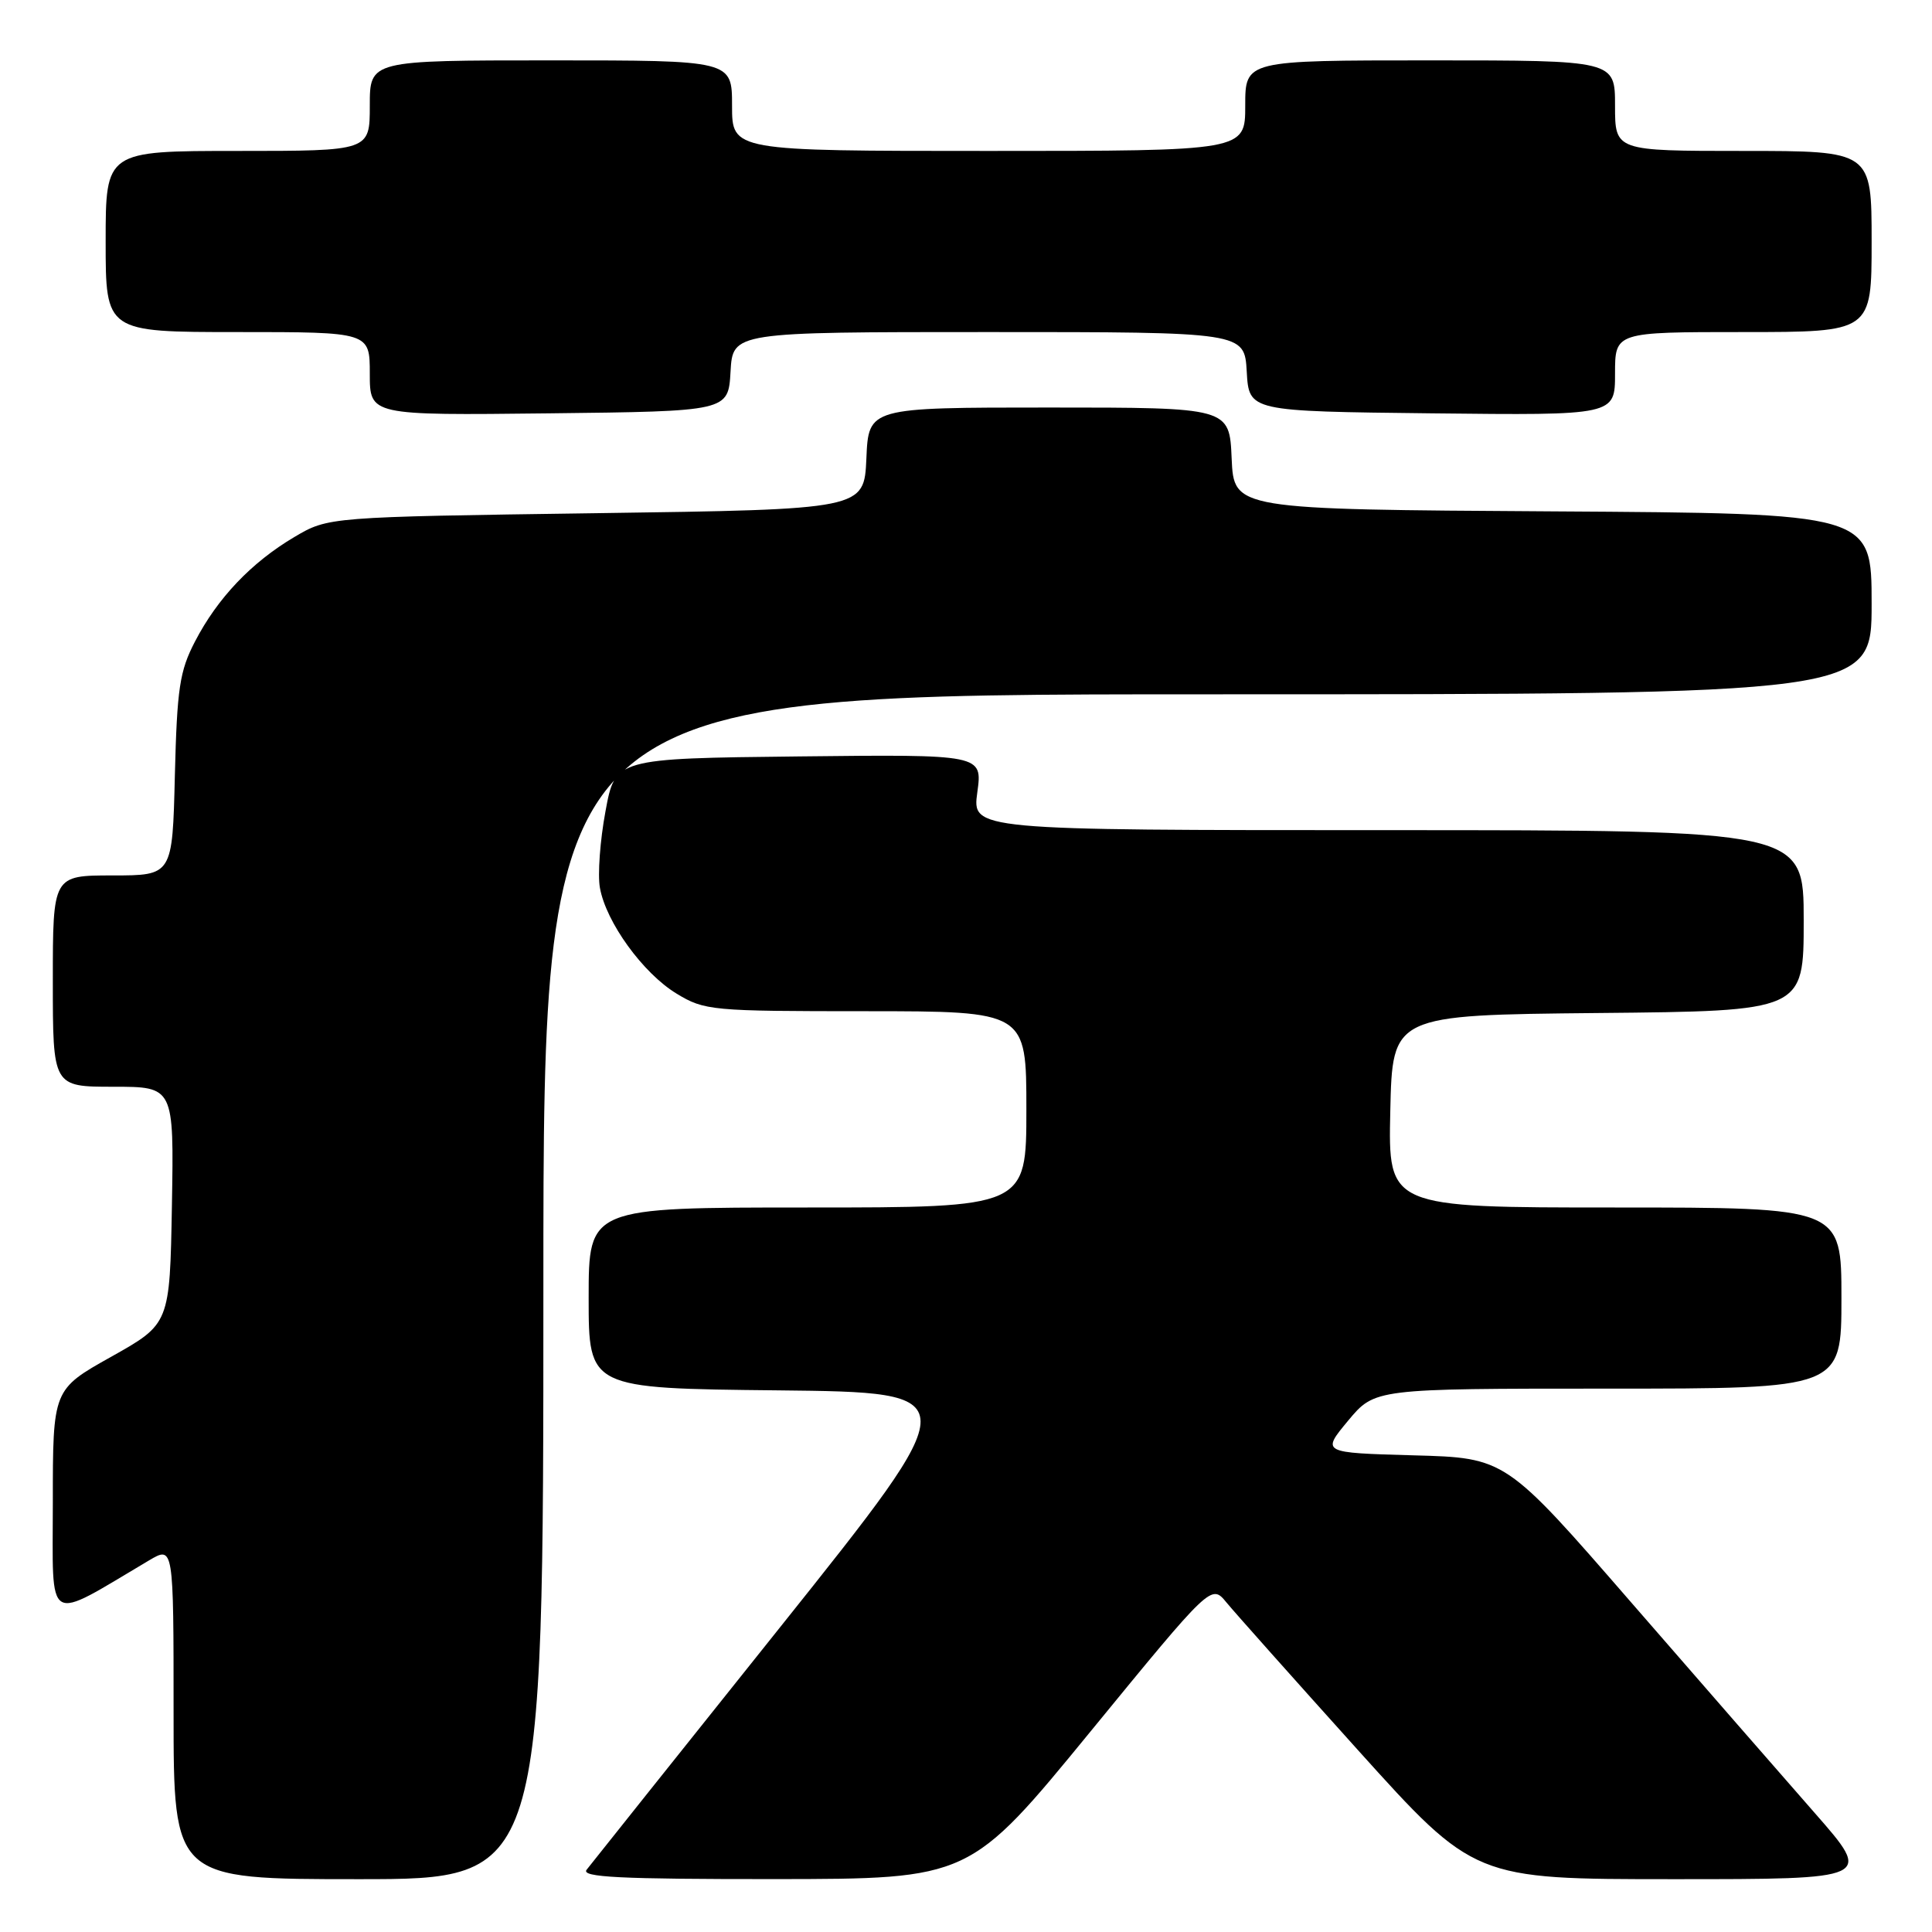 <?xml version="1.0" encoding="UTF-8" standalone="no"?>
<!DOCTYPE svg PUBLIC "-//W3C//DTD SVG 1.1//EN" "http://www.w3.org/Graphics/SVG/1.1/DTD/svg11.dtd" >
<svg xmlns="http://www.w3.org/2000/svg" xmlns:xlink="http://www.w3.org/1999/xlink" version="1.1" viewBox="0 0 256 256">
 <g >
 <path fill="currentColor"
d=" M 72.00 170.50 C 72.00 92.00 72.00 92.00 160.00 92.00 C 248.00 92.00 248.00 92.00 248.00 80.01 C 248.00 68.02 248.00 68.02 205.75 67.76 C 163.50 67.50 163.50 67.50 163.20 60.75 C 162.91 54.00 162.91 54.00 139.00 54.00 C 115.09 54.00 115.09 54.00 114.80 60.75 C 114.50 67.50 114.50 67.50 79.00 68.00 C 43.50 68.50 43.50 68.50 39.00 71.16 C 33.31 74.53 28.82 79.25 25.84 85.00 C 23.80 88.92 23.46 91.20 23.17 102.75 C 22.85 116.00 22.85 116.00 14.92 116.00 C 7.00 116.00 7.00 116.00 7.00 130.00 C 7.00 144.00 7.00 144.00 15.03 144.00 C 23.05 144.00 23.05 144.00 22.78 159.71 C 22.50 175.42 22.50 175.42 14.75 179.77 C 7.00 184.11 7.00 184.11 7.00 199.10 C 7.00 215.68 5.85 214.99 19.75 206.76 C 23.00 204.84 23.00 204.84 23.00 226.92 C 23.00 249.00 23.00 249.00 47.50 249.00 C 72.00 249.00 72.00 249.00 72.00 170.50 Z  M 144.50 229.43 C 160.50 209.89 160.50 209.89 162.50 212.32 C 163.60 213.66 171.44 222.46 179.92 231.88 C 195.35 249.00 195.35 249.00 221.75 249.00 C 248.15 249.00 248.15 249.00 240.48 240.25 C 236.26 235.44 225.31 222.88 216.15 212.34 C 199.50 193.17 199.50 193.17 187.30 192.84 C 175.10 192.50 175.10 192.50 178.63 188.25 C 182.17 184.00 182.17 184.00 213.08 184.00 C 244.00 184.00 244.00 184.00 244.00 172.00 C 244.00 160.00 244.00 160.00 213.97 160.00 C 183.94 160.00 183.94 160.00 184.22 147.25 C 184.50 134.50 184.50 134.50 211.75 134.23 C 239.00 133.97 239.00 133.97 239.00 121.98 C 239.00 110.00 239.00 110.00 183.91 110.00 C 128.81 110.00 128.81 110.00 129.50 104.98 C 130.19 99.96 130.19 99.96 105.86 100.23 C 81.52 100.50 81.52 100.50 80.23 107.50 C 79.51 111.35 79.18 115.91 79.49 117.63 C 80.30 122.20 85.21 128.97 89.65 131.66 C 93.36 133.91 94.26 133.99 114.75 133.99 C 136.00 134.00 136.00 134.00 136.00 147.00 C 136.00 160.00 136.00 160.00 107.00 160.00 C 78.00 160.00 78.00 160.00 78.00 171.98 C 78.00 183.97 78.00 183.97 103.11 184.23 C 128.21 184.50 128.21 184.50 103.46 215.50 C 89.84 232.55 78.26 247.06 77.73 247.75 C 76.96 248.74 82.08 249.00 102.63 248.99 C 128.50 248.97 128.50 248.97 144.50 229.43 Z  M 96.80 49.25 C 97.10 44.00 97.10 44.00 131.00 44.00 C 164.90 44.00 164.90 44.00 165.20 49.25 C 165.50 54.50 165.50 54.50 189.75 54.77 C 214.00 55.04 214.00 55.04 214.00 49.52 C 214.00 44.00 214.00 44.00 231.00 44.00 C 248.00 44.00 248.00 44.00 248.00 32.00 C 248.00 20.00 248.00 20.00 231.00 20.00 C 214.00 20.00 214.00 20.00 214.00 14.00 C 214.00 8.00 214.00 8.00 189.50 8.00 C 165.00 8.00 165.00 8.00 165.00 14.00 C 165.00 20.00 165.00 20.00 131.00 20.00 C 97.00 20.00 97.00 20.00 97.00 14.00 C 97.00 8.00 97.00 8.00 73.00 8.00 C 49.00 8.00 49.00 8.00 49.00 14.00 C 49.00 20.00 49.00 20.00 31.50 20.00 C 14.00 20.00 14.00 20.00 14.00 32.00 C 14.00 44.00 14.00 44.00 31.50 44.00 C 49.00 44.00 49.00 44.00 49.00 49.52 C 49.00 55.04 49.00 55.04 72.75 54.77 C 96.50 54.50 96.50 54.50 96.80 49.25 Z "/>
</g>
</svg>